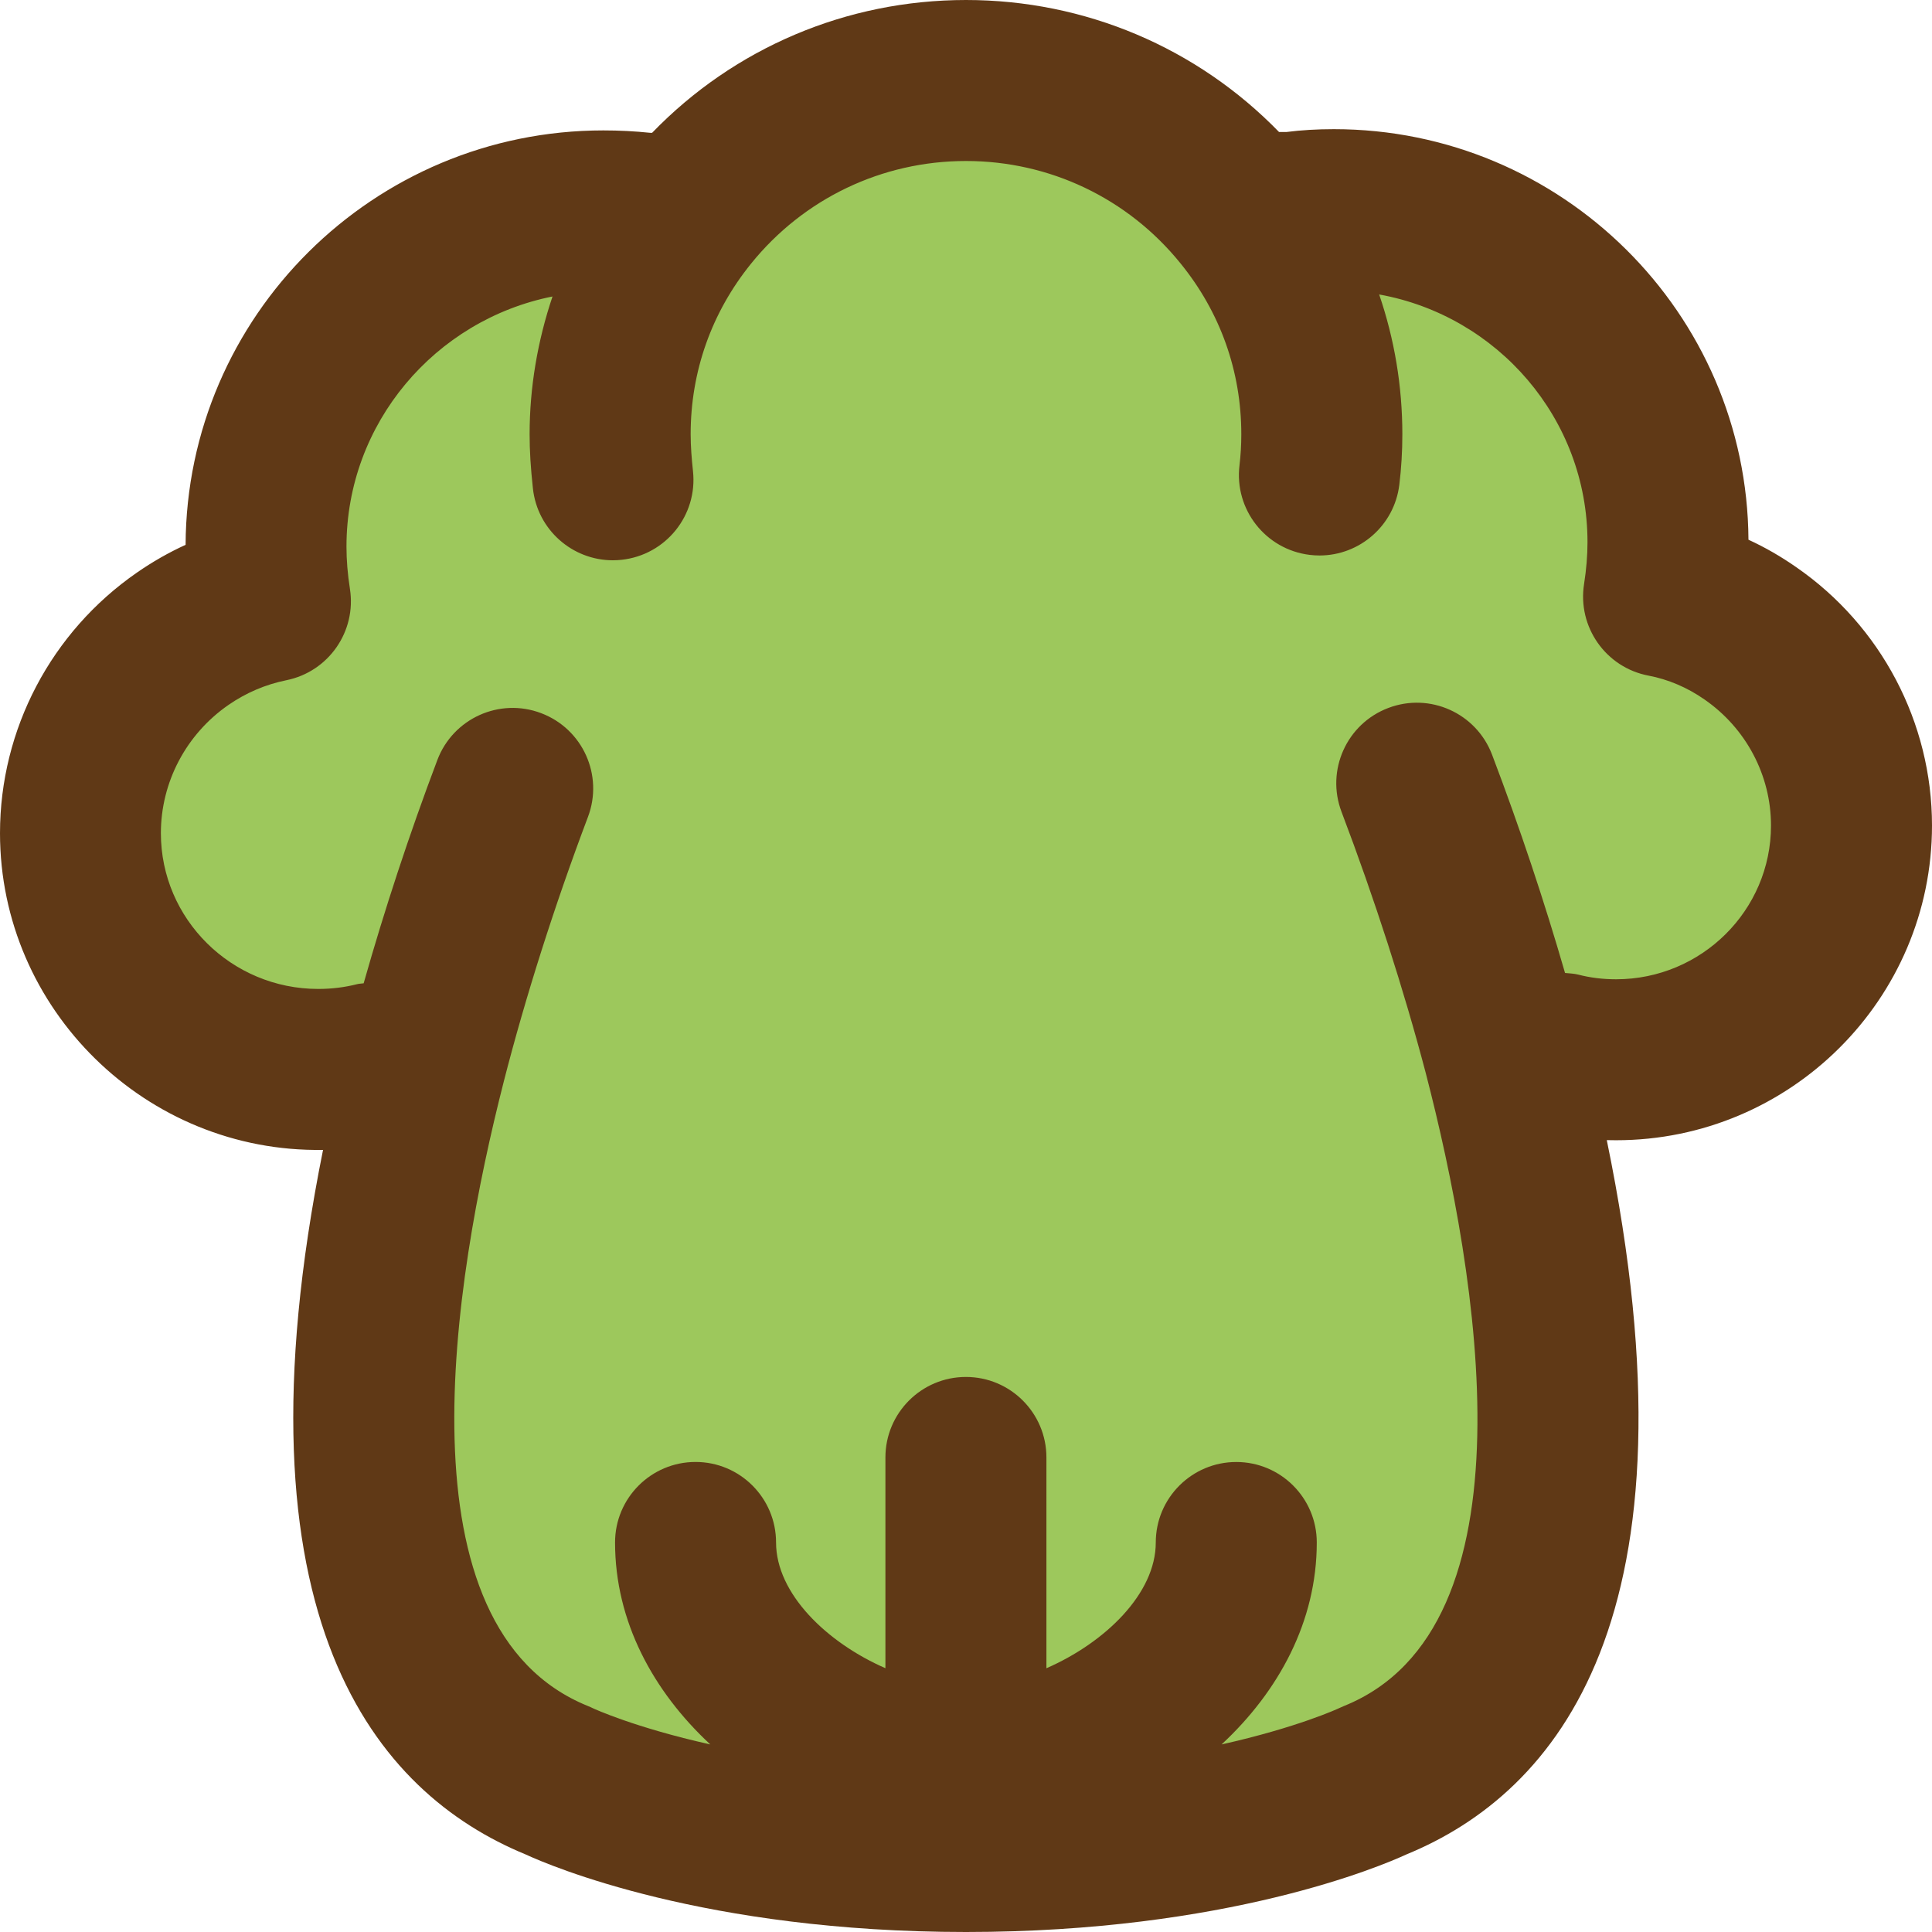 <?xml version="1.0" encoding="iso-8859-1"?>
<!-- Generator: Adobe Illustrator 19.0.0, SVG Export Plug-In . SVG Version: 6.00 Build 0)  -->
<svg version="1.1" id="Capa_1" xmlns="http://www.w3.org/2000/svg" xmlns:xlink="http://www.w3.org/1999/xlink" x="0px" y="0px"
	 viewBox="0 0 384 384" style="enable-background:new 0 0 384 384;" xml:space="preserve">
<path style="fill:#9DC85C;" d="M368,164.08c0,25.76-20.96,46.56-46.8,46.56c-4,0-7.84-0.48-11.52-1.44l-10.8,0.08
	c13.84,53.36,22.24,125.28-25.76,144.64c0,0-28.72,14.08-81.12,14.08s-81.12-14.08-81.12-14.08
	c-47.44-19.2-39.84-89.68-26.24-142.88l-9.68,0.08c-3.76,0.96-7.68,1.44-11.68,1.44C37.2,212.56,16,191.52,16,165.6
	c0-16,8.08-30.16,20.32-38.64c5.2-3.6,11.12-6.16,17.44-7.44c-0.56-3.6-0.88-7.2-0.88-10.88c0-36.88,30.08-66.72,67.04-66.72
	c2.88,0,5.68,0.16,8.48,0.48h8.4C149.76,26.32,169.68,16,192,16c22.24,0,42.08,10.24,55.04,26.24h9.76c2.72-0.4,5.44-0.56,8.32-0.56
	c36.64,0,66.4,29.6,66.4,66.08c0,3.68-0.32,7.28-0.88,10.8c6.32,1.2,12.16,3.76,17.2,7.28C360,134.24,368,148.24,368,164.08z"/>
<path style="fill:#603916;" d="M357,112.72c-3.024-2.112-6.192-3.936-9.48-5.448c-0.264-45.04-37.128-81.6-82.4-81.6
	c-3.352,0-6.44,0.184-9.4,0.56h-1.504C237.92,9.472,215.664,0,192,0c-23.752,0-46.08,9.528-62.392,26.4h-0.336
	c-3.088-0.32-6.152-0.48-9.344-0.48c-45.672,0-82.848,36.92-83.04,82.368c-3.36,1.536-6.584,3.376-9.664,5.512
	C10.168,125.608,0,144.968,0,165.6c0,35.024,29.056,63.536,64.208,62.952c-18.824,93.464,10.688,127.856,40.248,140.024
	C109.272,370.808,140.088,384,192,384c51.88,0,82.688-13.176,87.528-15.416c29.8-12.232,59.424-47.024,39.832-141.976
	c0.608,0.016,1.224,0.024,1.84,0.024c34.632,0,62.8-28.064,62.8-62.56C384,143.6,373.88,124.376,357,112.72z M321.2,194.64
	c-2.616,0-5.136-0.312-7.48-0.92c-0.872-0.224-1.768-0.248-2.656-0.336c-4.12-14.256-8.96-28.792-14.504-43.384
	c-3.136-8.264-12.368-12.432-20.64-9.28c-8.264,3.136-12.416,12.376-9.28,20.64c6.576,17.328,12.368,35.288,16.744,51.928l0,0
	c10.456,40.312,22.248,110.264-16.256,125.792c-0.304,0.128-0.68,0.296-0.976,0.432c-0.144,0.072-8.248,3.832-23.352,7.208
	c11.328-10.528,18.92-24.416,18.92-40.136c0-8.832-7.168-16-16-16s-16,7.168-16,16c0,10.16-10.08,19.904-21.736,24.992V289.68
	c0-8.832-7.168-16-16-16s-16,7.168-16,16v41.888c-11.656-5.088-21.736-14.832-21.736-24.992c0-8.832-7.168-16-16-16s-16,7.168-16,16
	c0,15.728,7.6,29.616,18.928,40.144c-15.088-3.368-23.168-7.12-23.272-7.168c-0.336-0.168-0.688-0.32-1.04-0.464
	c-38.216-15.464-26.896-84.376-16.744-124.08c0,0,0,0,0-0.008c4.32-16.864,10.112-35.064,16.744-52.632
	c3.128-8.264-1.04-17.504-9.312-20.624c-8.264-3.136-17.504,1.048-20.624,9.312C81.368,165.76,76.4,180.88,72.28,195.44
	c-0.432,0.072-0.864,0.056-1.288,0.168c-2.472,0.632-5.072,0.952-7.736,0.952c-17.248,0-31.28-13.888-31.28-30.96
	c0-10.136,5.016-19.664,13.432-25.488c3.496-2.416,7.368-4.072,11.512-4.912c8.384-1.696,13.952-9.696,12.632-18.152
	c-0.464-2.976-0.688-5.72-0.688-8.408c0-24.536,17.624-45.048,40.952-49.712c-2.96,8.792-4.552,18.04-4.552,27.392
	c0,3.232,0.208,6.656,0.656,10.76c0.888,8.2,7.824,14.28,15.888,14.28c0.576,0,1.16-0.032,1.744-0.096
	c8.784-0.952,15.136-8.84,14.184-17.632c-0.256-2.392-0.464-4.856-0.464-7.32c0-12.456,4.144-24.168,11.976-33.872l0,0l0,0
	C159.728,39.448,175.312,32,192,32c16.624,0,32.152,7.4,42.608,20.312l0.008,0.008c0.008,0.008,0.008,0.016,0.016,0.024
	c7.904,9.704,12.088,21.456,12.088,33.976c0,2.072-0.12,4.144-0.36,6.152c-1.064,8.776,5.176,16.744,13.952,17.816
	c0.656,0.08,1.304,0.12,1.952,0.12c7.976,0,14.88-5.952,15.864-14.072c0.4-3.264,0.6-6.632,0.6-10.008
	c0-9.632-1.584-18.96-4.608-27.8c23.512,4.232,41.408,24.672,41.408,49.24c0,2.656-0.232,5.44-0.68,8.296
	c-1.352,8.536,4.32,16.616,12.816,18.224c3.888,0.736,7.696,2.352,11.088,4.72C347.048,144.736,352,154.112,352,164.08
	C352,180.928,338.184,194.64,321.2,194.64z"/>
<g>
</g>
<g>
</g>
<g>
</g>
<g>
</g>
<g>
</g>
<g>
</g>
<g>
</g>
<g>
</g>
<g>
</g>
<g>
</g>
<g>
</g>
<g>
</g>
<g>
</g>
<g>
</g>
<g>
</g>
</svg>
